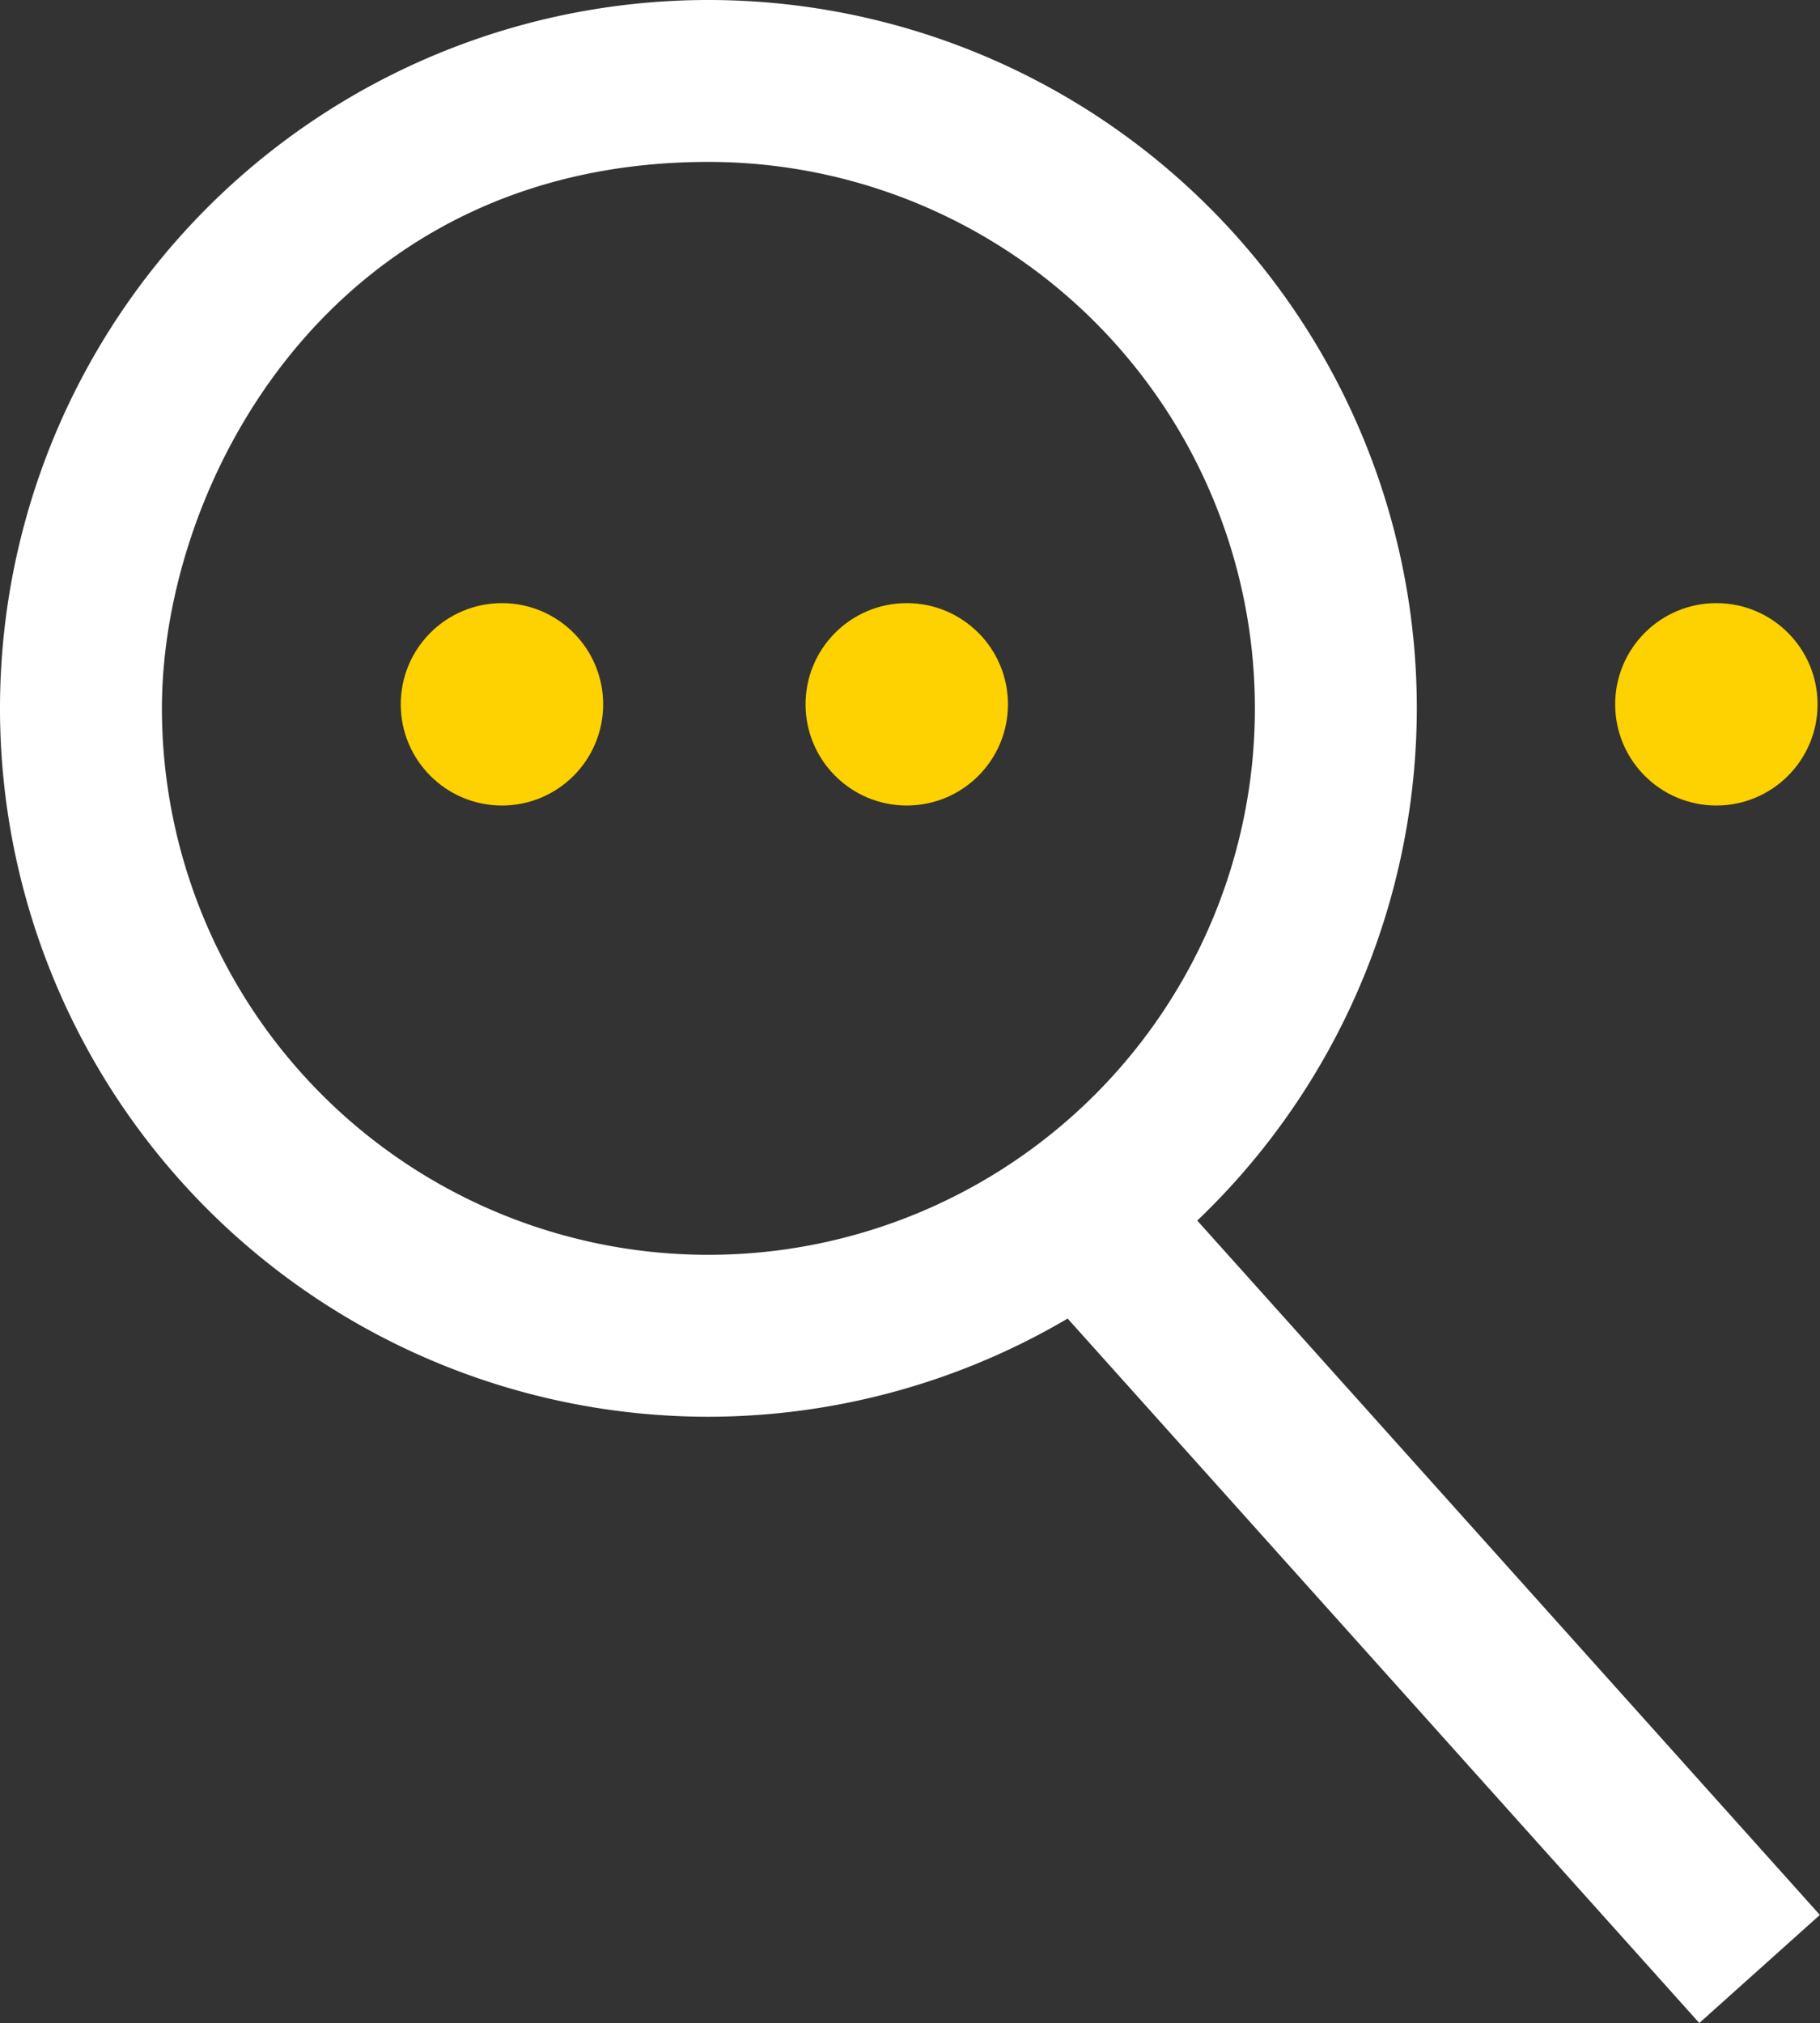 <svg id="Layer_1" data-name="Layer 1" xmlns="http://www.w3.org/2000/svg" width="44.96" height="49.98" viewBox="0 0 44.96 49.98"><rect x="0" y="0" width="44.96" height="49.98" fill="#333333" stroke="none"/><defs><style>.cls-1{fill:#fff;}.cls-2{fill:#fed100;}</style></defs><title>icon-search-FFF</title><g id="Layer_21" data-name="Layer 21"><path class="cls-1" d="M17.5,35A17.5,17.5,0,1,1,35,17.5,17.52,17.52,0,0,1,17.5,35Zm0-31C8.2,4,4,11.9,4,17.5A13.5,13.5,0,1,0,17.5,4Z"/><rect class="cls-1" x="33.19" y="27.01" width="4" height="24.8" transform="translate(-17.32 33.56) rotate(-41.88)"/><circle class="cls-2" cx="12.4" cy="17.4" r="2.5"/><circle class="cls-2" cx="22.4" cy="17.4" r="2.5"/><circle class="cls-2" cx="42.4" cy="17.4" r="2.5"/></g></svg>
